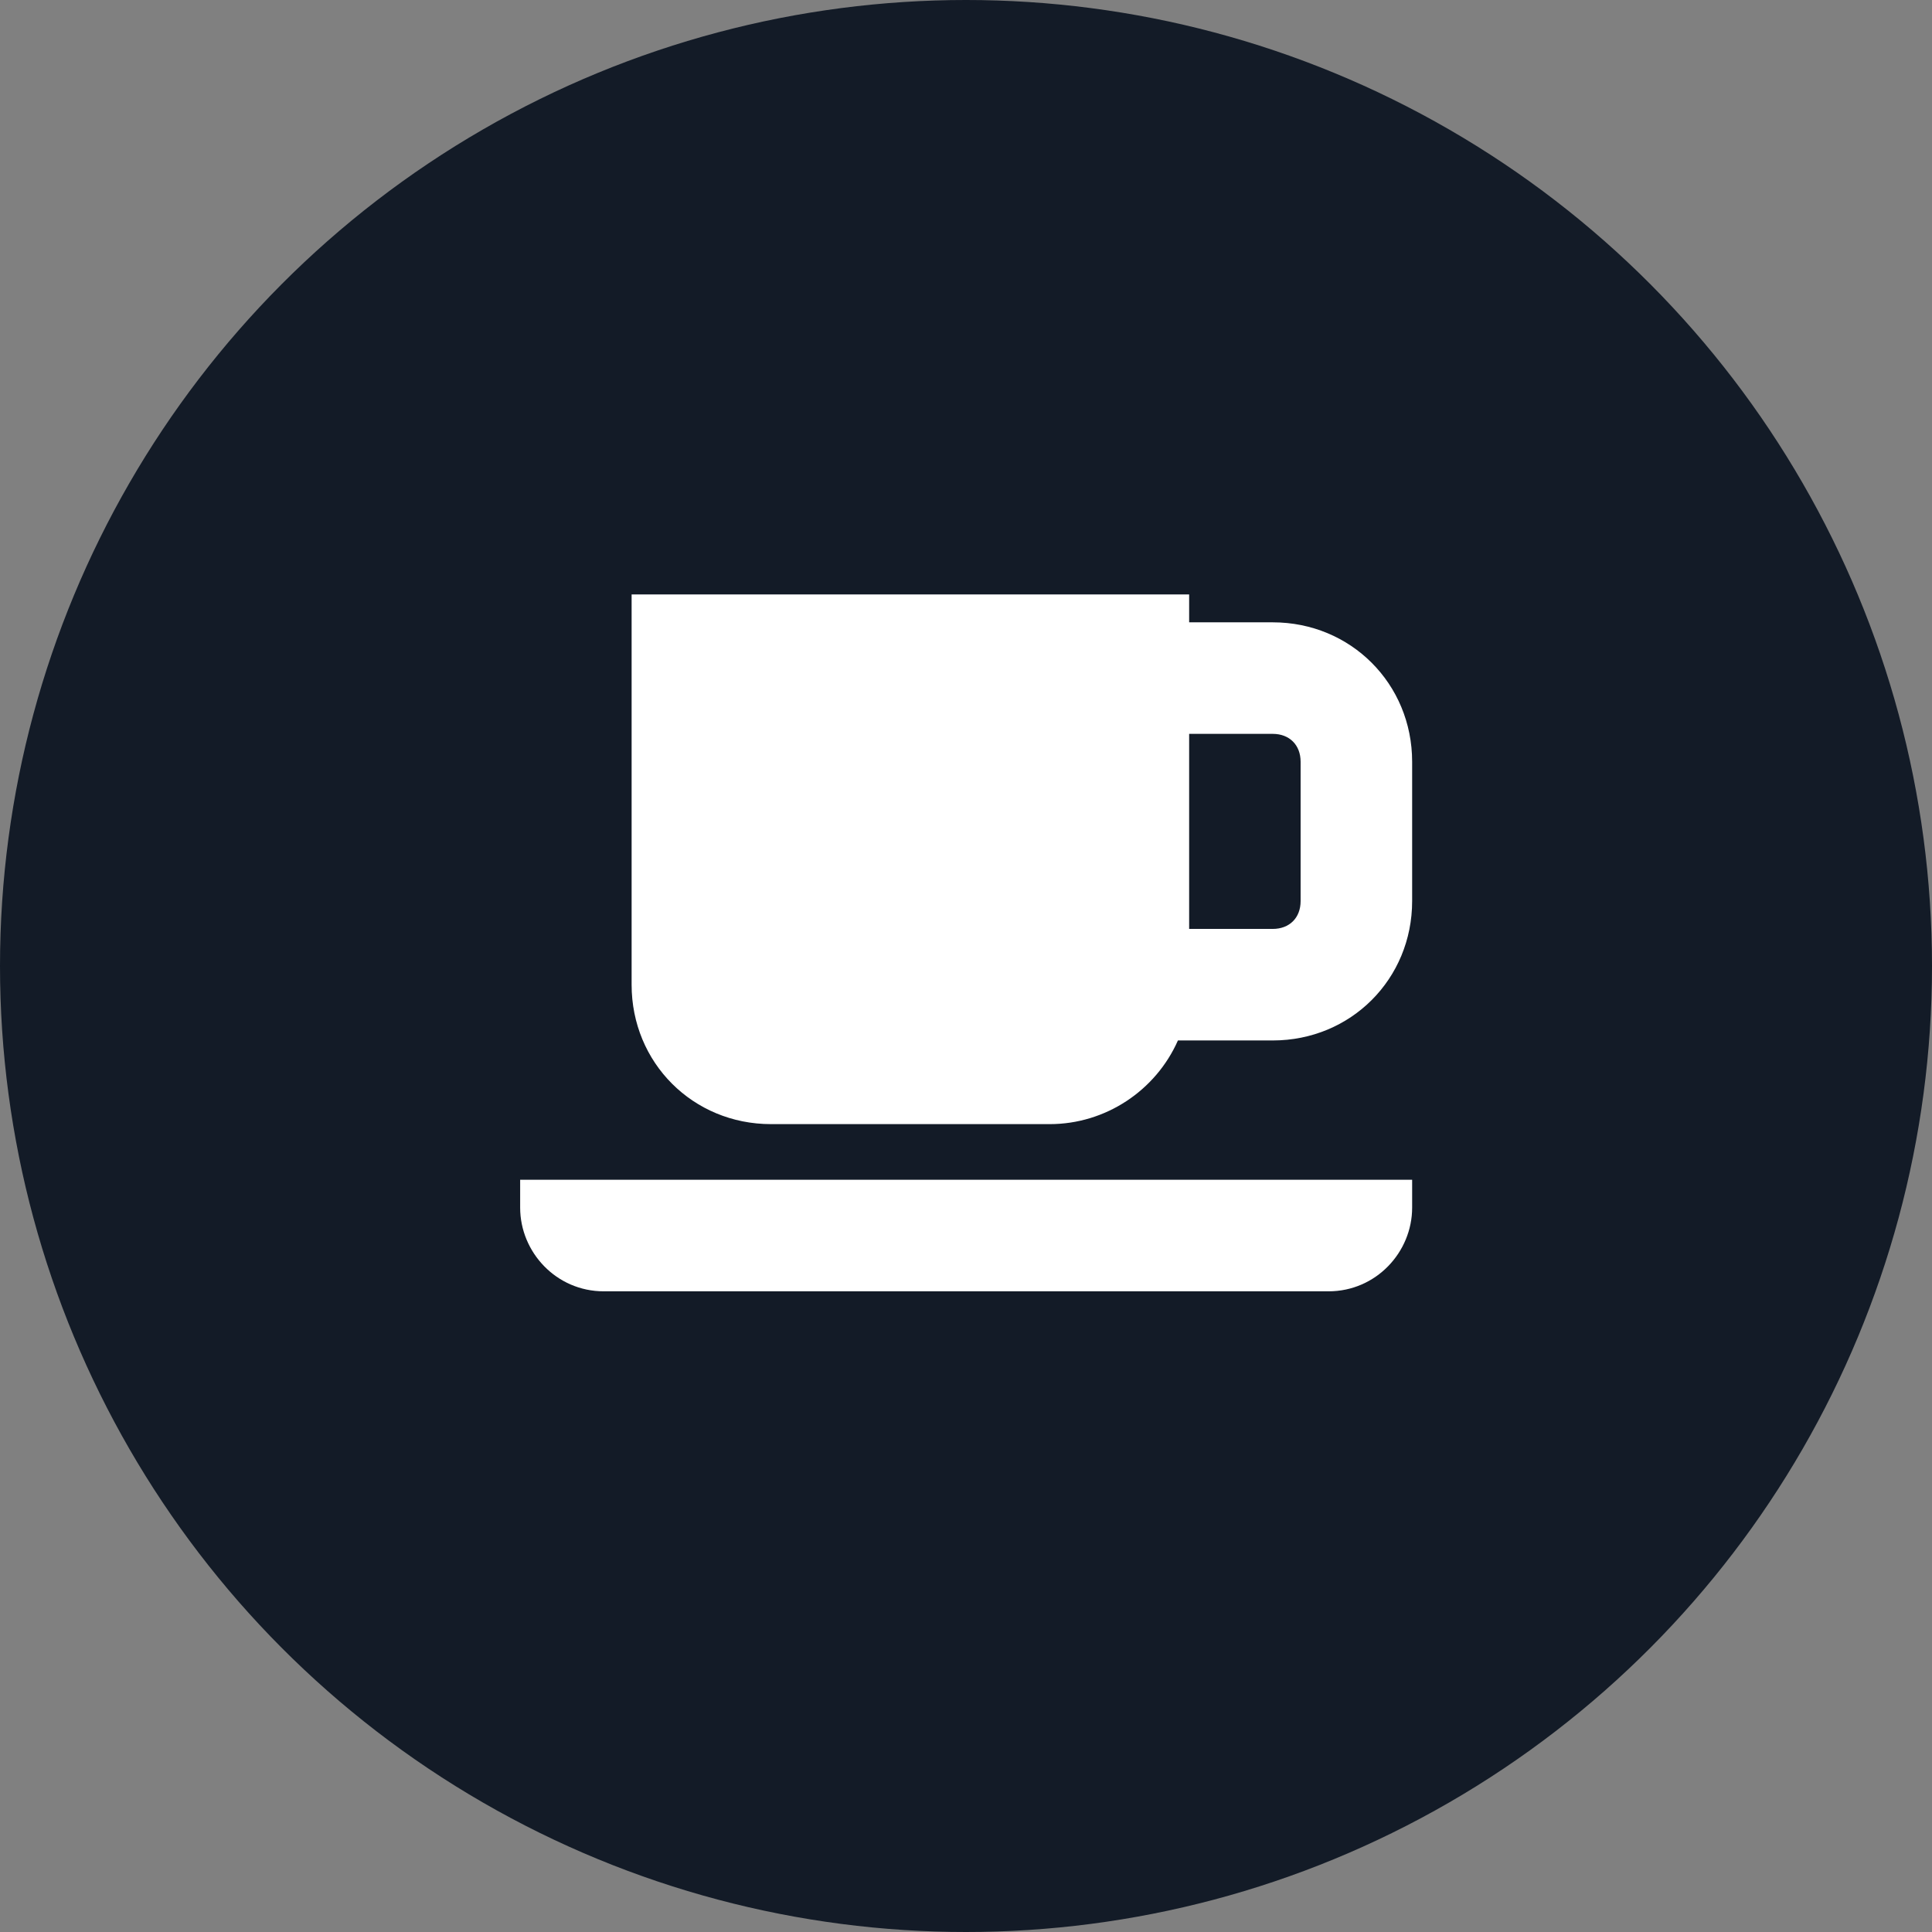 <svg width="26" height="26" viewBox="0 0 26 26" fill="none" xmlns="http://www.w3.org/2000/svg">
<rect x="0" y="0" width="26" height="26" fill="#808080" stroke="none"/>
<circle cx="13" cy="13" r="13" fill="#131B27"/>
<path d="M7 16.252C7 16.852 7.487 17.378 8.125 17.378H17.879C18.517 17.378 19.004 16.852 19.004 16.252V15.877H7V16.252Z" fill="white"/>
<path d="M17.128 8.375H16.003V8H8.5V13.252C8.5 14.302 9.325 15.128 10.376 15.128H14.127C14.877 15.128 15.553 14.678 15.852 14.002L17.128 14.002C18.178 14.002 19.004 13.177 19.004 12.126V10.25C19.003 9.201 18.178 8.375 17.128 8.375L17.128 8.375ZM17.128 12.501H16.003V9.876H17.128C17.353 9.876 17.503 10.026 17.503 10.251V12.127C17.503 12.352 17.353 12.501 17.128 12.501Z" fill="white"/>
</svg>
